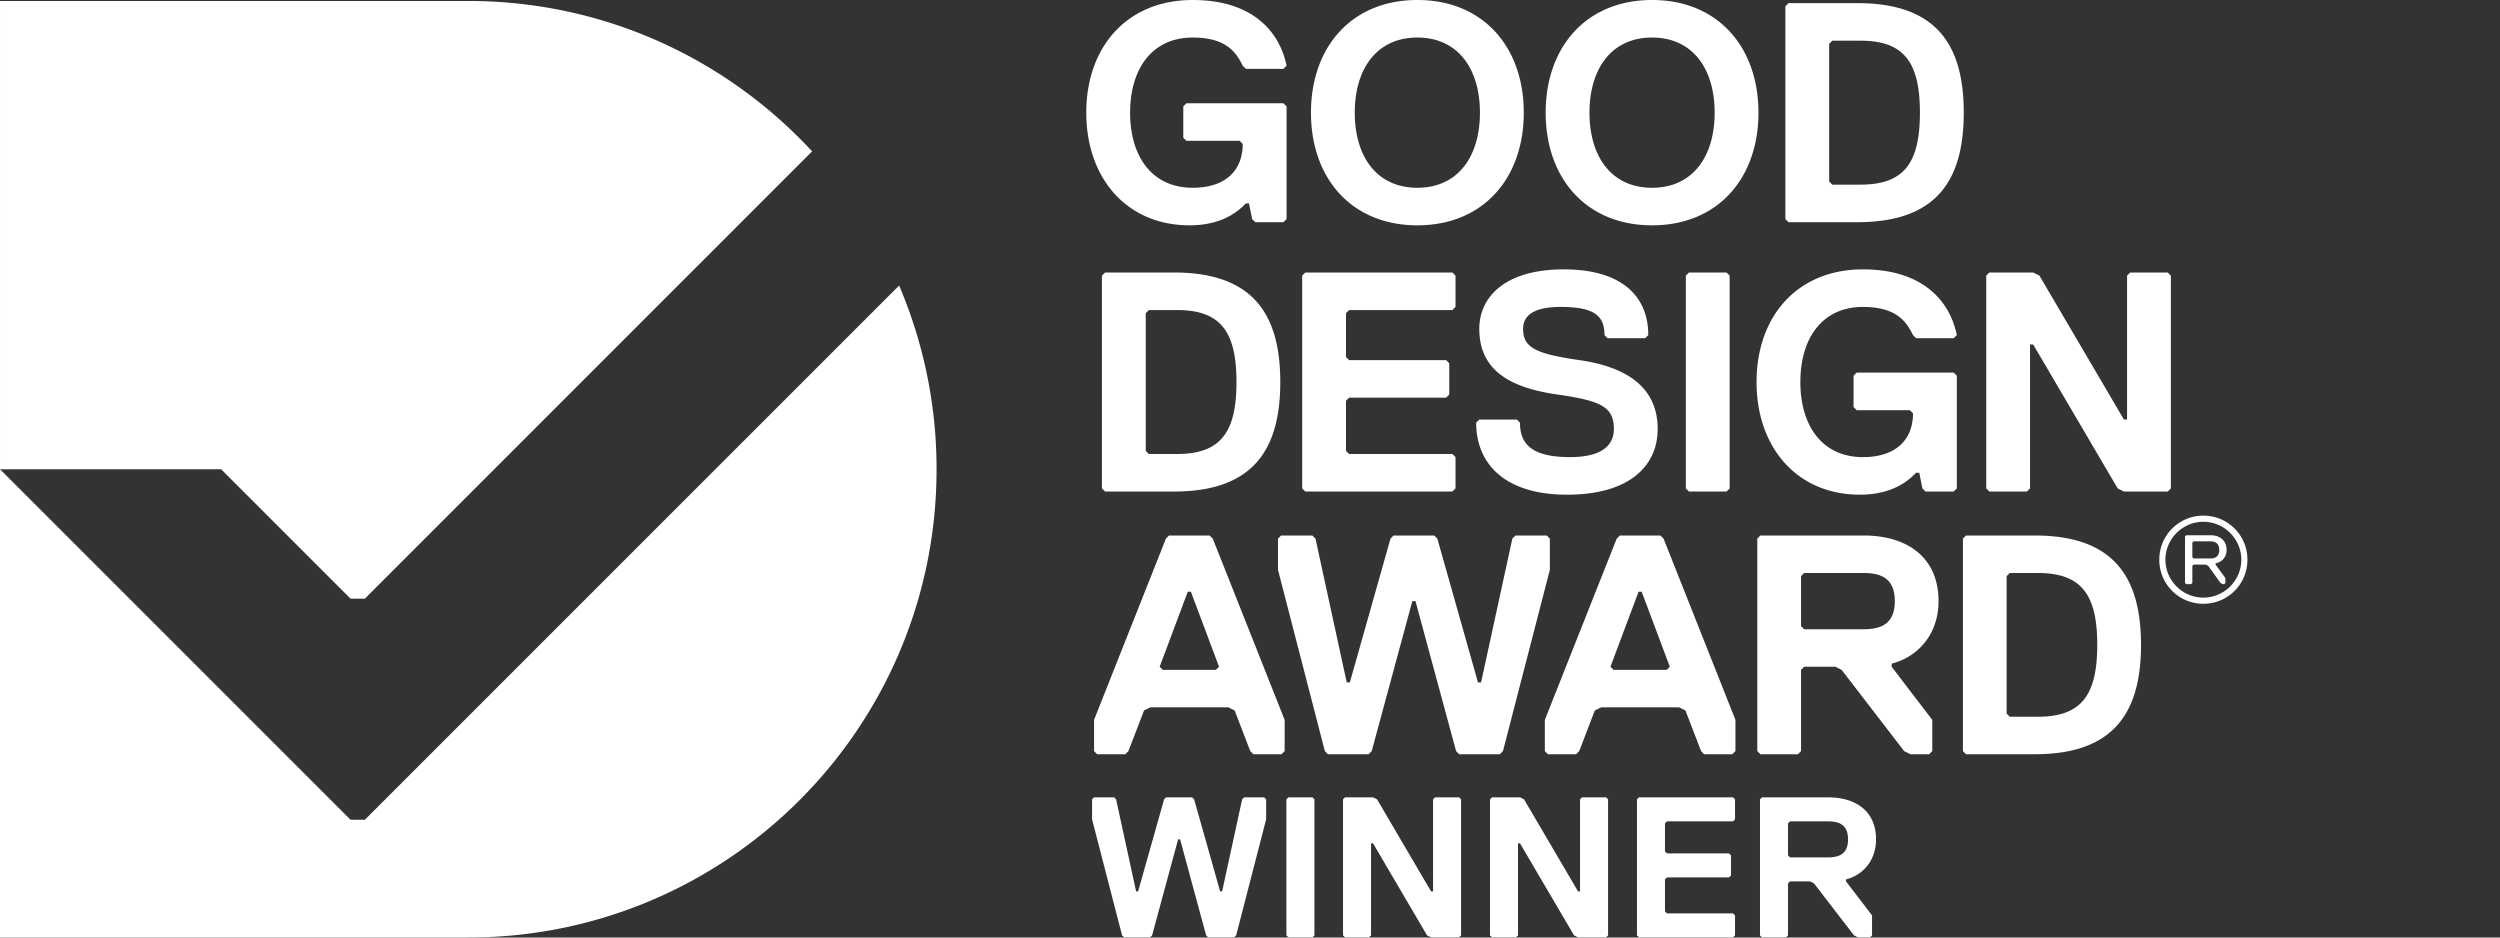 <svg width="320" height="120" fill="none" xmlns="http://www.w3.org/2000/svg"><rect width="100%" height="100%" fill="#333333" stroke="none"/><path fill-rule="evenodd" clip-rule="evenodd" d="M115.088 36.547l-68.384 68.38h-1.836L0 60.062V120h59.94c33.103 0 59.939-26.835 59.939-59.938a59.736 59.736 0 00-4.791-23.515z" fill="#fff"/><path fill-rule="evenodd" clip-rule="evenodd" d="M46.704 76.627l57.249-57.25C93.004 7.539 77.339.125 59.94.125H.002v59.938h28.303l16.566 16.565h1.833zm117.172-27.728c0-8.812-3.605-14.019-13.618-14.019h-8.811l-.401.4v27.236l.401.401h8.811c10.013 0 13.618-5.207 13.618-14.018zm-5.607 0c0 6.408-2.003 9.212-7.61 9.212h-3.605l-.4-.4V40.086l.4-.4h3.605c5.607 0 7.61 2.803 7.61 9.212zm28.037 13.617v-4.005l-.401-.4h-13.217l-.401-.4V51.3l.401-.4h12.416l.401-.4v-4.006l-.401-.4h-12.416l-.401-.4v-5.608l.401-.4h13.217l.401-.401V35.28l-.401-.4H167.08l-.4.4v27.235l.4.401h18.825l.401-.4zm25.877-7.61c0-5.607-4.406-8.01-10.013-8.811-5.611-.801-7.213-1.602-7.213-4.005 0-1.602 1.205-2.804 4.809-2.804 4.406 0 5.608 1.202 5.608 3.605l.4.4h4.807l.4-.4c0-4.807-3.204-8.411-10.814-8.411-7.613 0-10.817 3.604-10.817 7.61 0 5.607 4.405 7.61 10.016 8.41 5.607.802 7.209 1.603 7.209 4.407 0 2.403-2.002 3.604-5.61 3.604-4.803 0-6.409-1.602-6.409-4.406l-.397-.4h-4.809l-.401.4c0 5.207 3.605 9.213 11.615 9.213 8.414 0 11.619-4.006 11.619-8.411zm9.212 7.61V35.281l-.401-.4h-4.806l-.401.4v27.235l.401.401h4.806l.401-.4zm29.078 0V48.097l-.401-.4h-12.416l-.401.4v4.006l.401.4h6.809l.4.4c0 3.205-2.002 5.608-6.408 5.608-5.207 0-8.01-4.005-8.01-9.612 0-5.608 2.803-9.613 8.01-9.613 4.406 0 5.607 2.003 6.408 3.605l.401.4h4.806l.401-.4c-.801-4.005-4.005-8.411-12.016-8.411-8.411 0-13.618 6.008-13.618 14.419 0 8.41 5.207 14.419 13.218 14.419 4.405 0 6.408-2.003 7.209-2.804h.401l.4 2.002.401.401h3.604l.401-.4zm3.765-27.235v27.235l.4.401h4.807l.4-.4V44.091h.401l10.817 18.424.801.401h5.607l.401-.4V35.28l-.401-.4h-4.806l-.4.4v18.424h-.401L261.047 35.28l-.801-.4h-5.608l-.4.4zM164.68 28.04V13.62l-.401-.4h-12.416l-.401.4v4.005l.401.4h6.809l.4.401c0 3.204-2.002 5.608-6.408 5.608-5.207 0-8.01-4.006-8.01-9.613 0-5.607 2.803-9.616 8.01-9.616 4.406 0 5.607 2.003 6.408 3.608l.401.4h4.806l.401-.4C163.879 4.406 160.674 0 152.664 0c-8.411 0-13.621 6.008-13.621 14.422 0 8.411 5.21 14.419 13.22 14.419 4.406 0 6.409-2.003 7.21-2.804h.4l.401 2.003.4.4h3.605l.401-.4zm24.752-13.618c0 5.607-2.804 9.613-8.01 9.613-5.207 0-8.011-4.006-8.011-9.613 0-5.607 2.804-9.616 8.011-9.616 5.206 0 8.01 4.009 8.01 9.616zm5.611 0c0-8.414-5.21-14.422-13.621-14.422-8.411 0-13.618 6.008-13.618 14.422 0 8.411 5.207 14.419 13.618 14.419 8.411 0 13.621-6.008 13.621-14.419zm24.432 0c0 5.607-2.804 9.613-8.011 9.613-5.207 0-8.01-4.006-8.01-9.613 0-5.607 2.803-9.616 8.01-9.616s8.011 4.009 8.011 9.616zm5.607 0C225.082 6.008 219.875 0 211.464 0c-8.411 0-13.618 6.008-13.618 14.422 0 8.411 5.207 14.419 13.618 14.419 8.411 0 13.618-6.008 13.618-14.419zm26.278 0c0-8.815-3.608-14.021-13.621-14.021h-8.812l-.4.4V28.04l.4.4h8.812c10.013 0 13.621-5.206 13.621-14.018zm-5.611 0c0 6.409-2.003 9.212-7.61 9.212h-3.605l-.4-.4V5.607l.4-.4h3.605c5.607 0 7.61 2.807 7.61 9.215zm-81.314 81.72v-3.999l-9.199-23.198-.401-.4h-5.2l-.398.4-9.199 23.198v3.999l.401.4h3.598l.4-.4 2-5.2.801-.401h9.997l.801.4 1.999 5.201.401.4h3.598l.401-.4zm-8.398-10.798l-.401.4h-6.799l-.401-.4 3.599-9.6h.4l3.602 9.6zm22.343-16.8l-.398.4-5.2 18.4h-.401l-3.999-18.4-.4-.4h-3.999l-.4.4v4l5.998 23.198.4.4h5.201l.397-.4 5.2-19.2h.401l5.2 19.2.401.4h5.197l.401-.4 6.001-23.198v-4l-.4-.4h-4.002l-.398.4-4.002 18.4h-.397l-5.201-18.4-.4-.4h-5.2zm43.756 27.598v-3.999l-9.199-23.198-.401-.4h-5.2l-.397.4-9.2 23.198v3.999l.398.4h3.601l.401-.4 1.999-5.2.801-.401h9.997l.801.4 2 5.201.4.4h3.598l.401-.4zm-8.398-10.798l-.401.4h-6.799l-.401-.4 3.599-9.6h.4l3.602 9.6zm34.394-8.402c0-5.597-3.999-8.398-9.597-8.398h-13.201l-.401.4v27.198l.401.4h4.8l.4-.4V85.744l.401-.4h3.999l.797.4 8.001 10.398.801.4h2.4l.398-.4v-3.999l-5.198-6.8v-.4c3.198-.8 5.999-3.601 5.999-8zm-5.598 0c0 2.8-1.602 3.602-3.999 3.602h-7.6l-.401-.4v-6.4l.401-.4h7.6c2.397 0 3.999.801 3.999 3.598zm31.516 5.601c0-8.798-3.601-13.999-13.598-13.999h-8.802l-.397.4v27.198l.397.4h8.802c9.997 0 13.598-5.2 13.598-13.999zm-5.601 0c0 6.4-1.999 9.2-7.6 9.2h-3.598l-.401-.4V73.744l.401-.4h3.598c5.601 0 7.6 2.8 7.6 9.198zm13.581-16.54a5.617 5.617 0 015.64 5.639c0 3.13-2.506 5.64-5.64 5.64a5.62 5.62 0 01-5.639-5.64 5.62 5.62 0 015.639-5.64zm0 10.493c2.663 0 4.858-2.191 4.858-4.854 0-2.663-2.195-4.854-4.858-4.854s-4.857 2.191-4.857 4.854c0 2.663 2.194 4.854 4.857 4.854zm2.82-2.505v.628l-.157.153h-.157l-.311-.153-1.567-2.192-.314-.16h-1.567l-.157.16v2.192l-.157.153h-.625l-.157-.153v-5.954l.157-.154h3.134c1.096 0 2.035.625 2.035 1.878 0 .939-.628 1.567-1.41 1.72v.158l1.253 1.724zm-1.878-4.698h-2.195l-.157.157v1.878l.157.157h2.195c.782 0 1.096-.468 1.096-1.096 0-.628-.314-1.096-1.096-1.096zm-130.38 32.765l.256.256 3.329 11.782h.256l2.561-11.782.256-.256h2.563l.253.256v2.56l-3.838 14.855-.257.256h-3.332l-.253-.256-3.332-12.291h-.257l-3.329 12.291-.256.256h-3.329l-.257-.256-3.842-14.855v-2.56l.257-.256h2.56l.259.256 2.561 11.782h.256l3.329-11.782.256-.256h3.33zm15.398 17.93h-3.073l-.257-.256v-17.415l.257-.256h3.073l.256.256v17.415l-.256.256zm4.174-17.93h3.586l.512.256 6.915 11.782h.256v-11.782l.257-.256h3.073l.256.256v17.415l-.256.256h-3.586l-.513-.256-6.914-11.782h-.257v11.782l-.256.256h-3.073l-.256-.256v-17.415l.256-.256zm18.813 0h3.585l.513.256 6.915 11.782h.256v-11.782l.256-.256h3.073l.257.256v17.415l-.257.256h-3.585l-.513-.256-6.915-11.782h-.256v11.782l-.256.256h-3.073l-.256-.256v-17.415l.256-.256zm30.85 17.93h-12.038l-.257-.256v-17.415l.257-.256h12.038l.256.256v2.56l-.256.257h-8.453l-.256.256v3.585l.256.257h7.94l.257.256v2.56l-.257.257h-7.94l-.256.256v4.098l.256.256h8.453l.256.257v2.56l-.256.256zm12.16-14.854h-4.867l-.256.256v4.098l.256.256h4.867c1.538 0 2.56-.512 2.56-2.307 0-1.791-1.022-2.303-2.56-2.303zm2.304 7.427v.256l3.332 4.355v2.56l-.256.256h-1.538l-.513-.256-5.123-6.658-.51-.257h-2.563l-.256.257v6.658l-.257.256h-3.073l-.256-.256v-17.415l.256-.256h8.453c3.586 0 6.146 1.791 6.146 5.376 0 2.82-1.791 4.611-3.842 5.124z" fill="#fff"/></svg>